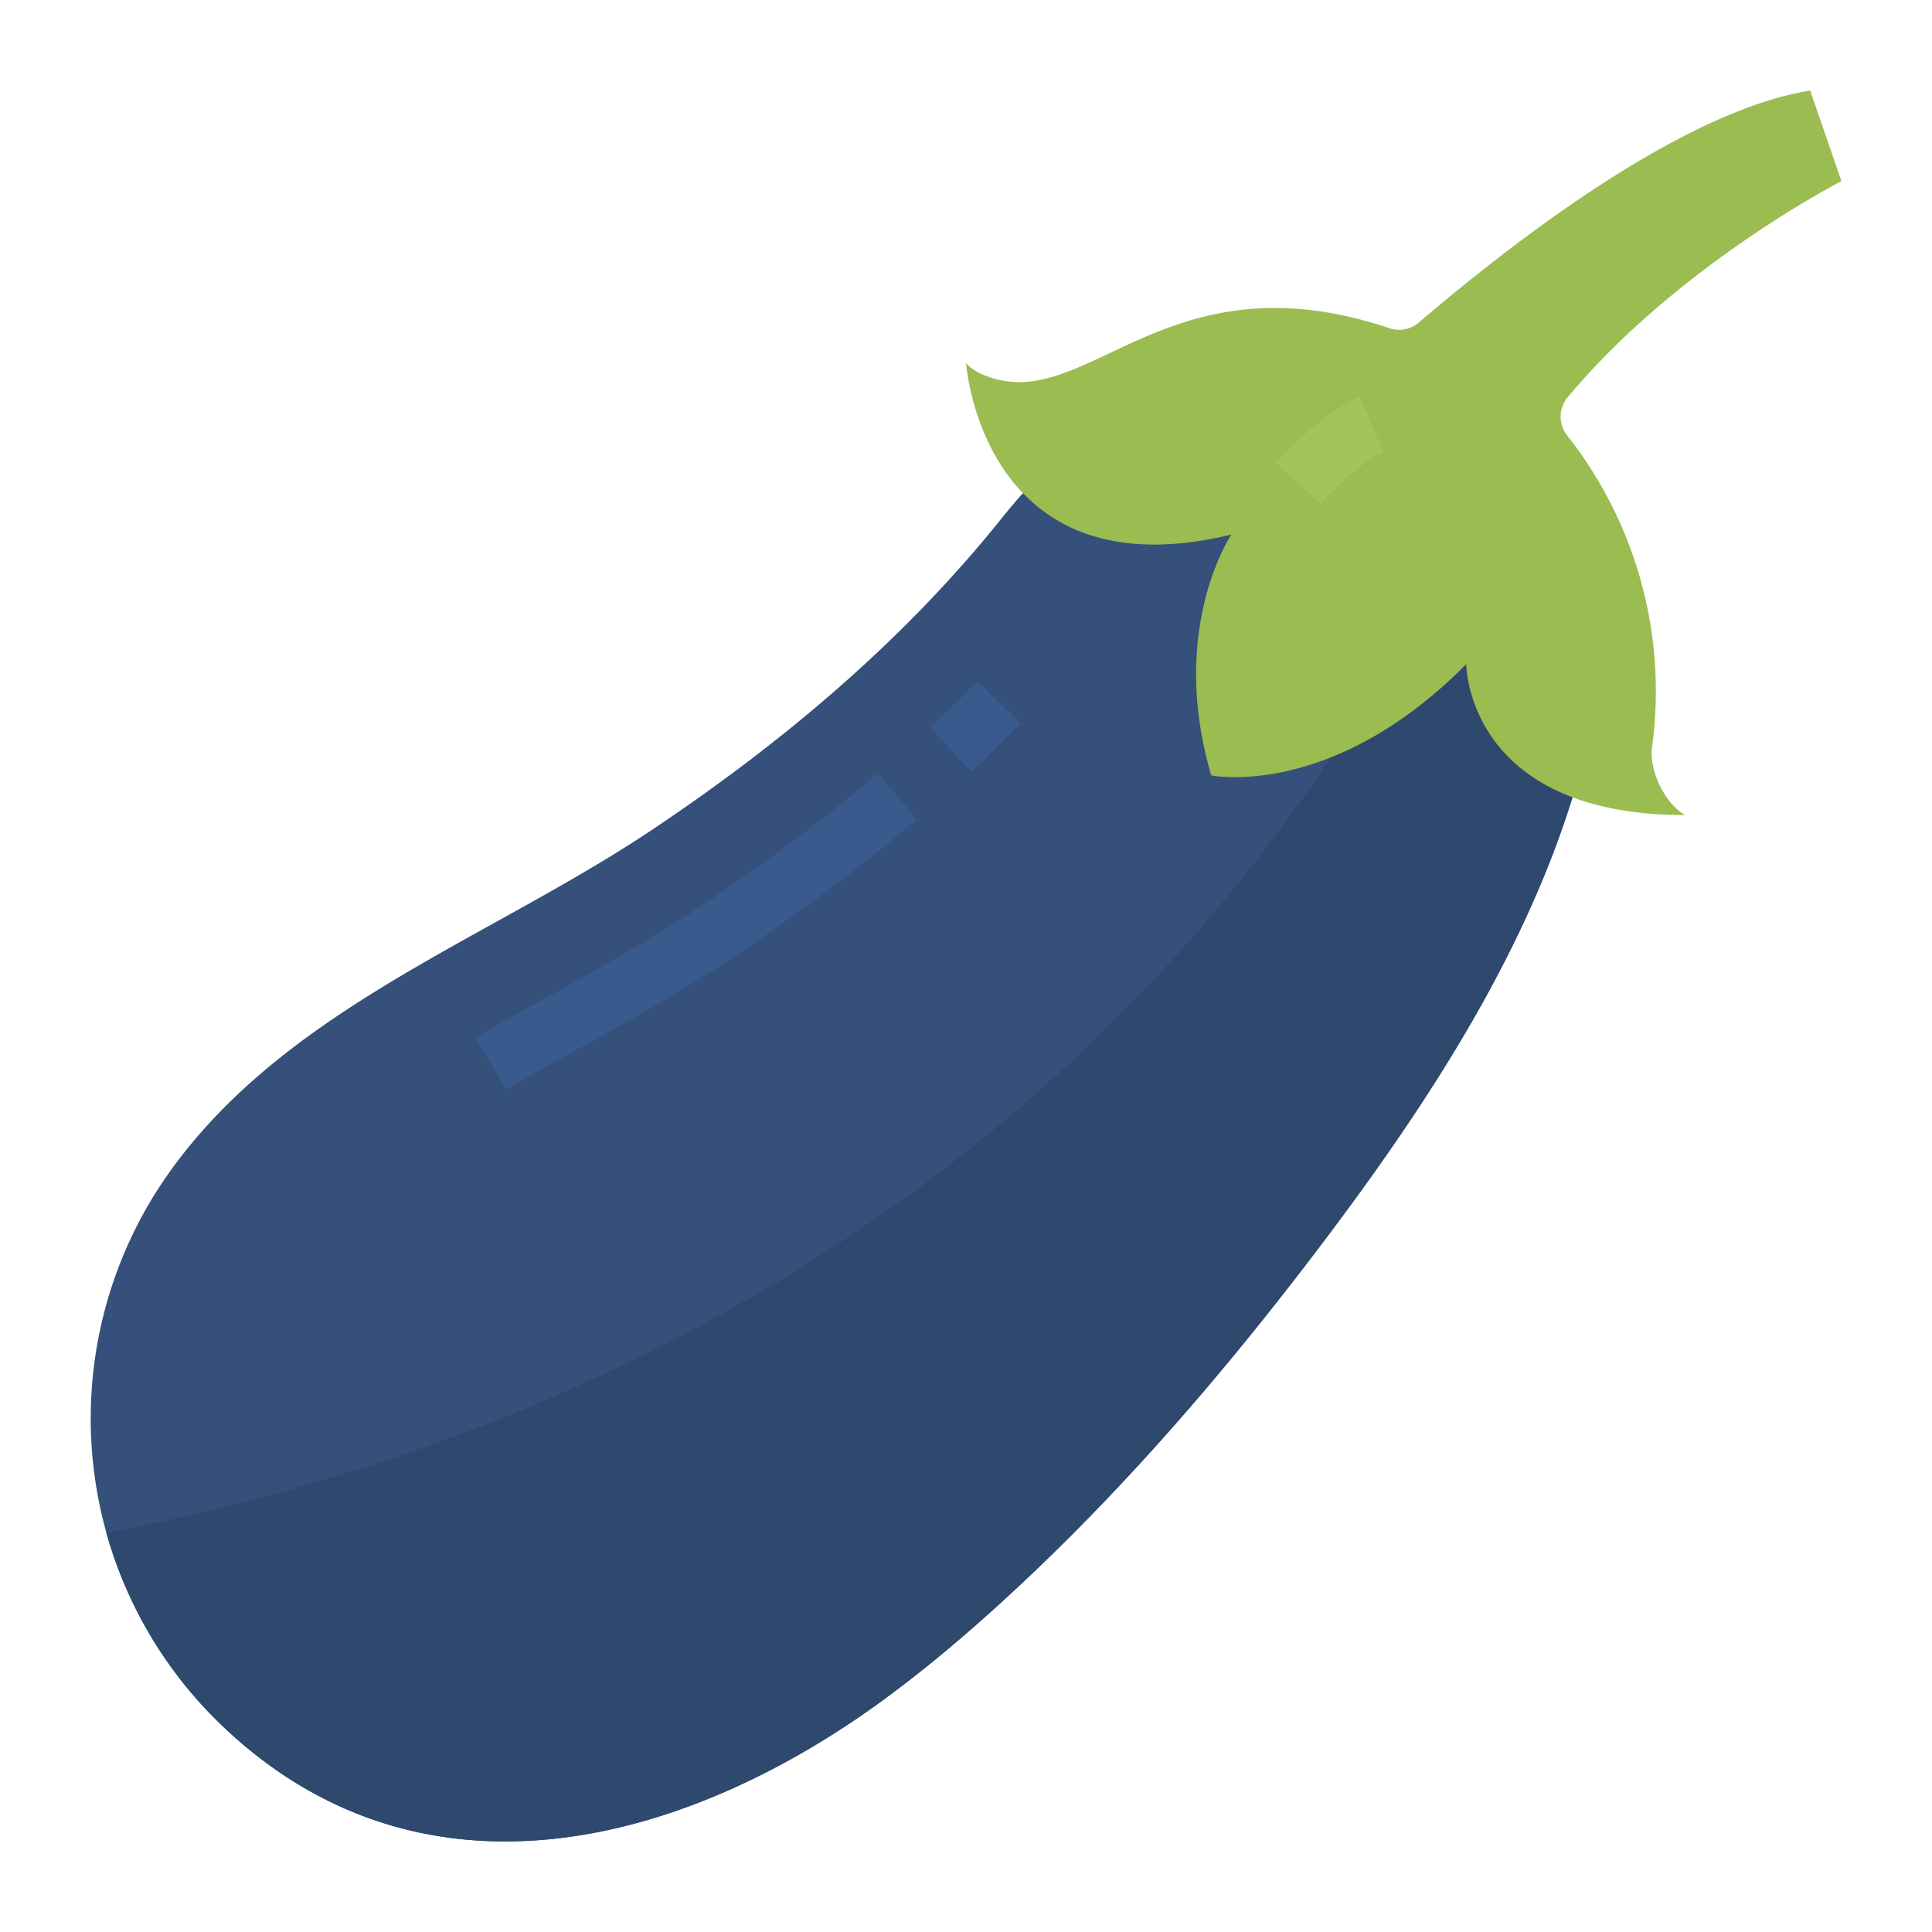 <svg xmlns="http://www.w3.org/2000/svg" viewBox="0 0 512 512"><title>eggplant-vegetable-healthy-antioxidants</title><g id="Flat"><path d="M420.71,196.76c-11.86,50.16-42.17,95.87-73.05,136.35-26.93,35.32-56.84,69.45-90.37,98.73-7.32,6.39-14.87,12.52-22.69,18.28-53.13,39.1-122.67,57.59-175.46,7.46A112.557,112.557,0,0,1,43.45,312.73c30.75-44.96,85.31-63.4,129.32-92.8,34.42-23,66.54-49.97,92.49-82.34,26.64-33.24,66.61-58.41,110.41-46.65a59.449,59.449,0,0,1,16.81,7.34,57.582,57.582,0,0,1,9.79,7.9C424.3,128.34,427.75,166.99,420.71,196.76Z" style="fill:#34507b"/><path d="M420.71,196.76c-11.86,50.16-42.17,95.87-73.05,136.35-26.93,35.32-56.84,69.45-90.37,98.73-7.32,6.39-14.87,12.52-22.69,18.28-53.13,39.1-122.67,57.59-175.46,7.46a112.52,112.52,0,0,1-30.95-51.39c142-26.88,298.62-110.36,374.08-300.01C424.3,128.34,427.75,166.99,420.71,196.76Z" style="fill:#2f486e"/><path d="M257.352,204.471l-10.873-11.739c4.331-4.011,8.581-8.126,12.631-12.23L270.5,191.743C266.279,196.016,261.856,200.3,257.352,204.471Z" style="fill:#395a8d"/><path d="M134.009,288.749l-7.954-13.883c5.633-3.228,11.5-6.478,17.164-9.621,14.252-7.9,28.968-16.061,42.888-25.362a511.452,511.452,0,0,0,46.551-34.906l10.351,12.2A527.729,527.729,0,0,1,195,253.187c-14.472,9.668-29.482,17.991-44,26.04C145.1,282.5,139.545,285.577,134.009,288.749Z" style="fill:#395a8d"/><path d="M415.453,105.277C444.736,70.168,488,48,488,48l-8.286-24c-33.737,5.429-78.234,39.681-103.731,61.5a8.026,8.026,0,0,1-7.784,1.476C307.564,66.63,287.357,111.7,259.74,98.952c-.718-.331-3.618-2.011-3.74-2.952,0,0,4.049,61.666,70.333,45.667,0,0-16.833,24.833-5.333,63.833,0,0,32,6.5,67.571-29.5,0,0,0,40,58,40-5.321-3-9.571-11.75-8.774-17.929a109.491,109.491,0,0,0-22.449-82.634A8.01,8.01,0,0,1,415.453,105.277Z" style="fill:#9bbc50"/><path d="M349.9,133.406,338.1,122.594c1.249-1.363,12.488-13.43,22.351-17.491l6.092,14.794C361.554,121.953,353.685,129.274,349.9,133.406Z" style="fill:#a4c45a"/></g></svg>